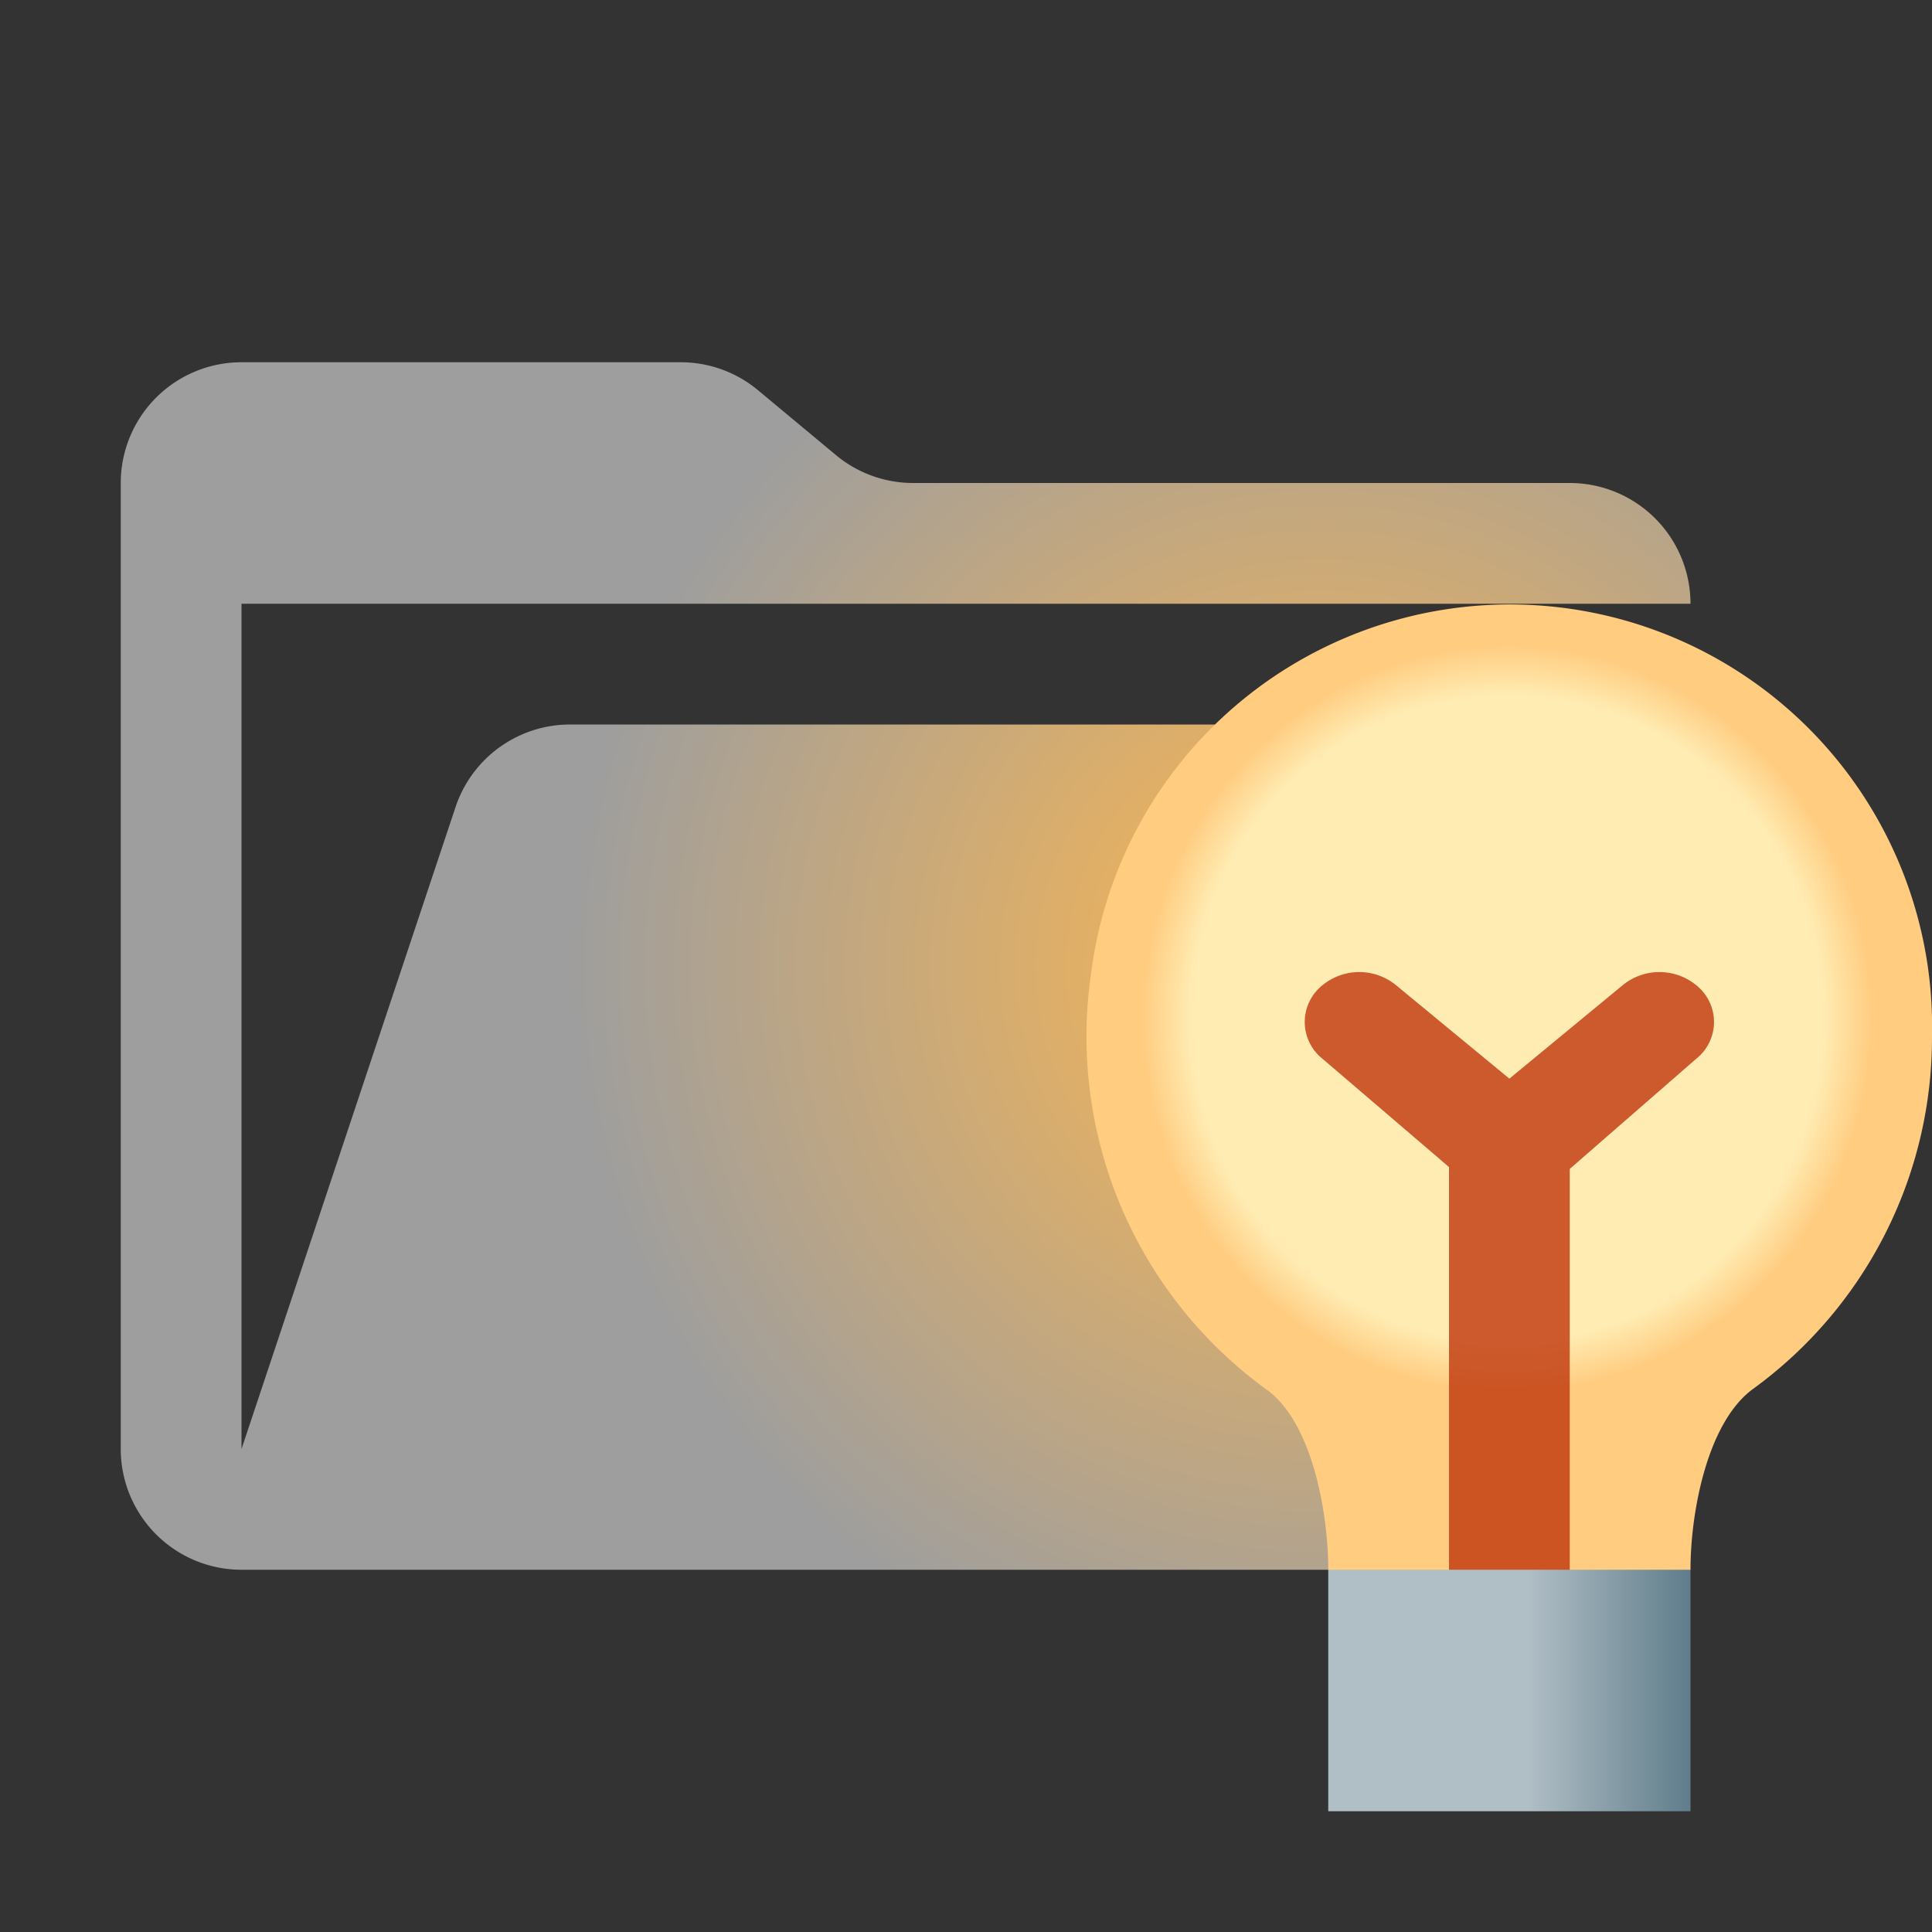 <svg xmlns="http://www.w3.org/2000/svg" xmlns:xlink="http://www.w3.org/1999/xlink" viewBox="0 0 32 32">
  <rect x="0" y="0" width="32" height="32" fill="#333333" stroke="none"/>
  <defs>
    <radialGradient id="a" cx="21.885" cy="16" r="12.446" gradientUnits="userSpaceOnUse">
      <stop offset="0" stop-color="#ffb74d"/>
      <stop offset="1" stop-color="#9e9e9e"/>
    </radialGradient>
    <radialGradient id="b" cx="24.965" cy="17.118" r="6.059" gradientTransform="translate(0 -0.636) scale(1 1.023)" gradientUnits="userSpaceOnUse">
      <stop offset="0" stop-color="#ffecb3"/>
      <stop offset="0.746" stop-color="#ffecb3"/>
      <stop offset="0.863" stop-color="#ffecb3"/>
      <stop offset="1" stop-color="#ffcc80"/>
    </radialGradient>
    <linearGradient id="c" x1="22" y1="28" x2="28" y2="28" gradientUnits="userSpaceOnUse">
      <stop offset="0.553" stop-color="#b0bec5"/>
      <stop offset="1" stop-color="#607d8b"/>
    </linearGradient>
  </defs>
  <path d="M28.967,12H9.442a2,2,0,0,0-1.897,1.368L4,24V10H28a2,2,0,0,0-2-2H15.124a2,2,0,0,1-1.28-.464L12.556,6.464A2,2,0,0,0,11.276,6H4A2,2,0,0,0,2,8V24a2,2,0,0,0,2,2H26l4.805-11.212A2,2,0,0,0,28.967,12Z" style="fill: url(#a)"/>
  <g>
    <path d="M32,17.159a6.993,6.993,0,0,0-13.931-1.016,7.221,7.221,0,0,0,2.91,6.873C21.735,23.559,22,25.055,22,26l2,2h2l2-2c0-.954.278-2.447,1.04-2.998A7.193,7.193,0,0,0,32,17.159Z" style="fill: url(#b)"/>
    <path d="M28.157,16.373a.962.962,0,0,0-1.274-.06L25,17.866l-1.883-1.553a.962.962,0,0,0-1.274.06.778.778,0,0,0,.066,1.167L24,19.33V28h2V19.361l2.091-1.821A.778.778,0,0,0,28.157,16.373Z" style="fill: #bf360c;opacity: 0.8"/>
    <rect x="22" y="26" width="6" height="4" style="fill: url(#c)"/>
  </g>
</svg>
